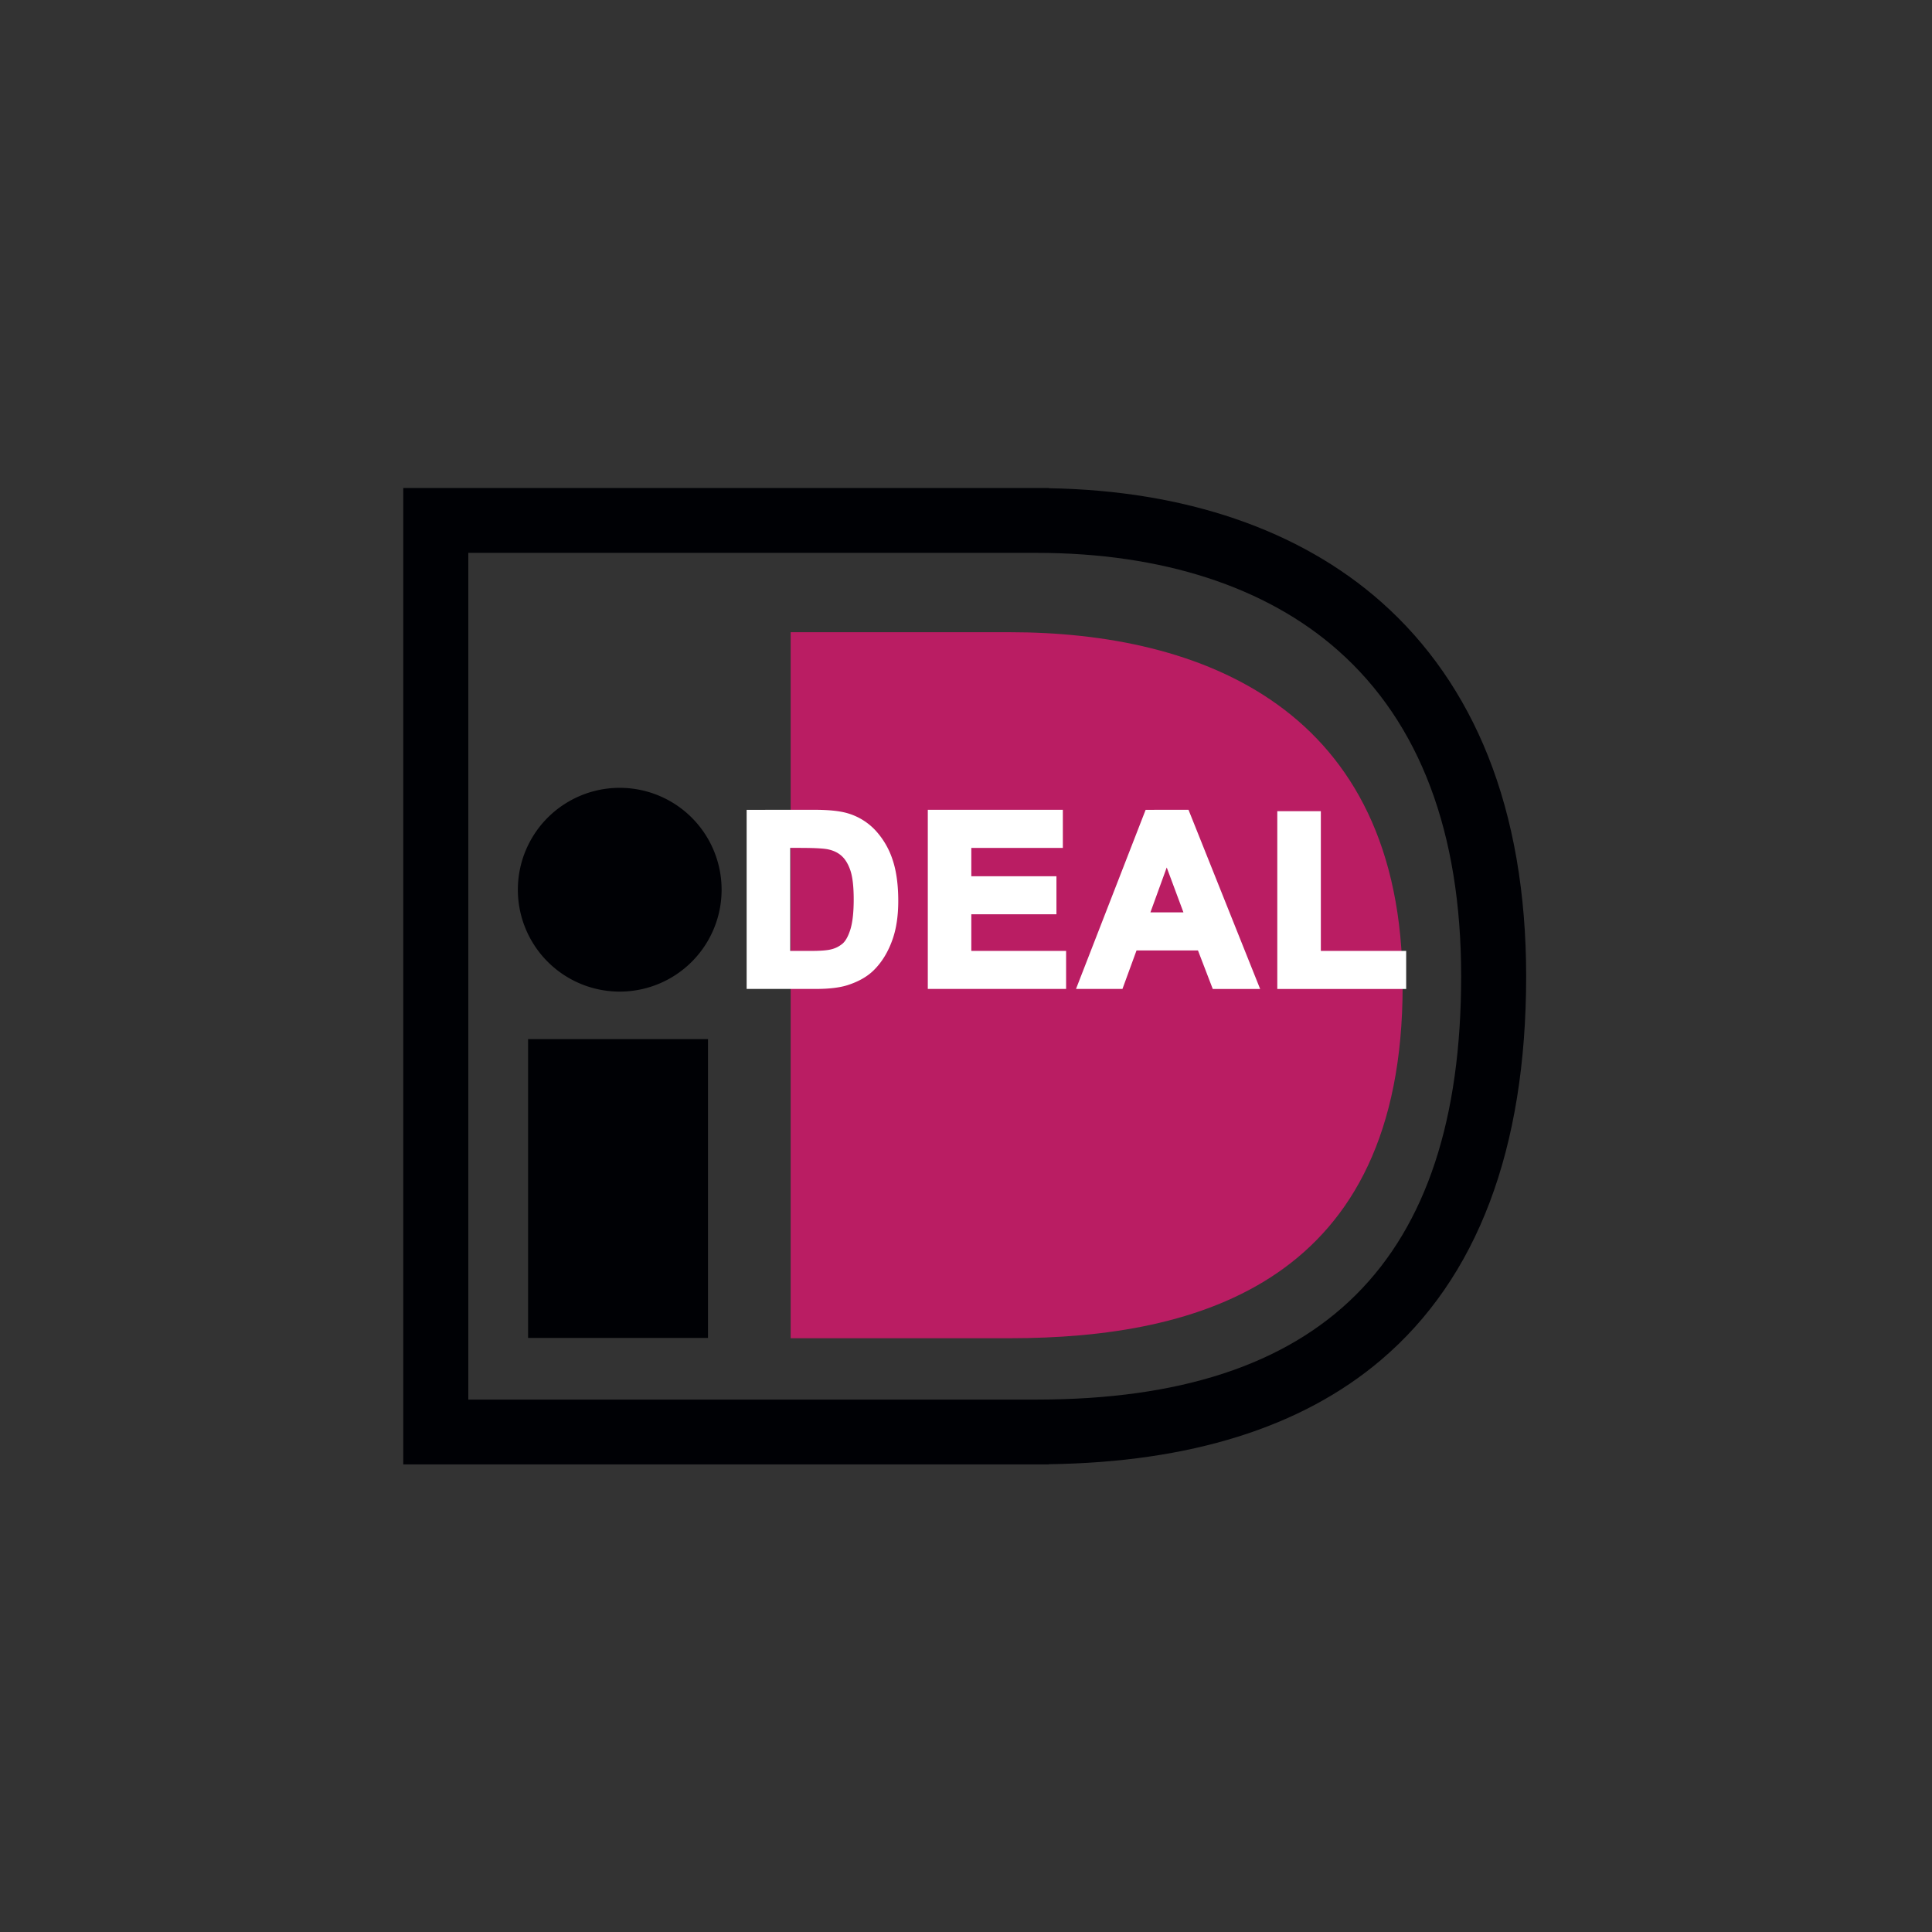<svg class="rw-icon rw-icon--ideal" width="48" height="48" viewBox="0 0 48 48"><rect x="0" y="0" width="48" height="48" fill="#333333" stroke="none"/><path d="M13.12 33.24h4.47v-7.424h-4.47v7.424zm4.808-11.135a2.53 2.53 0 11-5.062 0v-.001a2.53 2.53 0 115.062.001" fill="#000105"/><path d="M25.755 13.736c3.109 0 5.7.84 7.493 2.429 2.026 1.796 3.054 4.517 3.054 8.089 0 7.077-3.45 10.518-10.547 10.518h-14.12V13.736h14.12zm.305-1.612H10.019v24.259h16.04v-.005c3.504-.047 6.279-.915 8.248-2.587 2.396-2.032 3.61-5.241 3.61-9.537 0-2.054-.319-3.896-.949-5.476-.602-1.51-1.493-2.795-2.647-3.818-2.032-1.8-4.885-2.775-8.262-2.83l.001-.006z" fill="#000105"/><path d="M25.314 33.248h-5.67V15.707h5.67-.229c4.73 0 9.763 1.866 9.763 8.793 0 7.324-5.034 8.748-9.763 8.748h.229" fill="#ba1d63"/><path d="M19.517 20.95v2.79h.638c.238 0 .41-.013.516-.04a.792.792 0 00.345-.175c.091-.083.166-.218.223-.407.058-.189.087-.446.087-.771 0-.326-.029-.576-.087-.75a.966.966 0 00-.242-.408.815.815 0 00-.395-.198c-.12-.027-.353-.04-.701-.04l-.384-.001zm-.85-.715h1.556c.351 0 .619.027.803.08.247.073.46.203.636.39.177.185.31.413.403.683.092.27.138.602.138.997 0 .348-.043.647-.13.899-.089.28-.244.536-.451.745a1.498 1.498 0 01-.599.337c-.188.06-.44.09-.754.09h-1.603l.001-4.221z" fill="#fff"/><path d="M20.223 20.35c.338 0 .598.026.77.076.227.067.424.187.585.358.164.173.291.389.378.641.087.257.132.58.132.96 0 .333-.042.623-.124.861a1.762 1.762 0 01-.423.7c-.134.132-.32.236-.553.31-.176.056-.418.084-.719.084h-1.488v-3.99h1.442zm-1.673-.23v4.45h1.718c.325 0 .59-.031.789-.094.268-.086.484-.208.644-.364.208-.202.37-.468.48-.79.09-.263.136-.578.136-.937 0-.406-.048-.754-.144-1.034a1.978 1.978 0 00-.428-.726 1.53 1.53 0 00-.687-.42c-.197-.058-.47-.086-.836-.086l-1.672.001z" fill="#fff"/><path d="M19.9 21.066c.422 0 .6.02.677.037.139.03.253.087.341.17.09.084.16.205.212.36.053.162.08.402.08.714s-.027.56-.08.737c-.052.168-.116.287-.191.355a.681.681 0 01-.296.149c-.096.024-.26.037-.488.037h-.522v-2.56h.267v.001zm-.498-.231v3.02h.753c.25 0 .428-.014.544-.043a.91.91 0 00.394-.202c.108-.097.192-.247.257-.458.061-.202.091-.465.091-.805 0-.342-.03-.599-.092-.787a1.09 1.09 0 00-.273-.455.928.928 0 00-.45-.227c-.128-.03-.365-.043-.725-.043h-.5.001zm3.764 3.62v-4.22h3.125v.715h-2.274v.935h2.115v.715h-2.115v1.14h2.354v.715h-3.205" fill="#fff"/><path d="M26.175 20.35v.485h-2.273V22h2.114v.485h-2.114v1.37h2.354v.485H23.28v-3.99h2.895zm-3.124-.23v4.45h3.436v-.945h-2.355v-.91h2.115v-.945h-2.115v-.704h2.274v-.947H23.05l.001.001zm6.517 2.662l-.582-1.563-.57 1.563h1.152zm1.57 1.673h-.928l-.368-.957h-1.686l-.35.957h-.904l1.64-4.22h.907l1.688 4.22h.001z" fill="#fff"/><path d="M29.371 20.35l1.596 3.99h-.678l-.368-.958h-1.846l-.35.958h-.654l1.55-3.99h.75zm-.908-.23l-1.73 4.45h1.154l.35-.957h1.526l.368.958h1.177l-1.78-4.452-1.065.001z" fill="#fff"/><path d="M28.987 21.552l.415 1.115h-.82l.405-1.115zm-.736 1.346h1.483l-.749-2.013-.734 2.013zm3.598 1.557V20.27h.851v3.471h2.12v.715h-2.97" fill="#fff"/><path d="M32.585 20.385v3.47h2.12v.485h-2.74v-3.955h.62zm-.851-.231v4.417h3.202v-.946h-2.12v-3.471h-1.082z" fill="#fff"/></svg>
